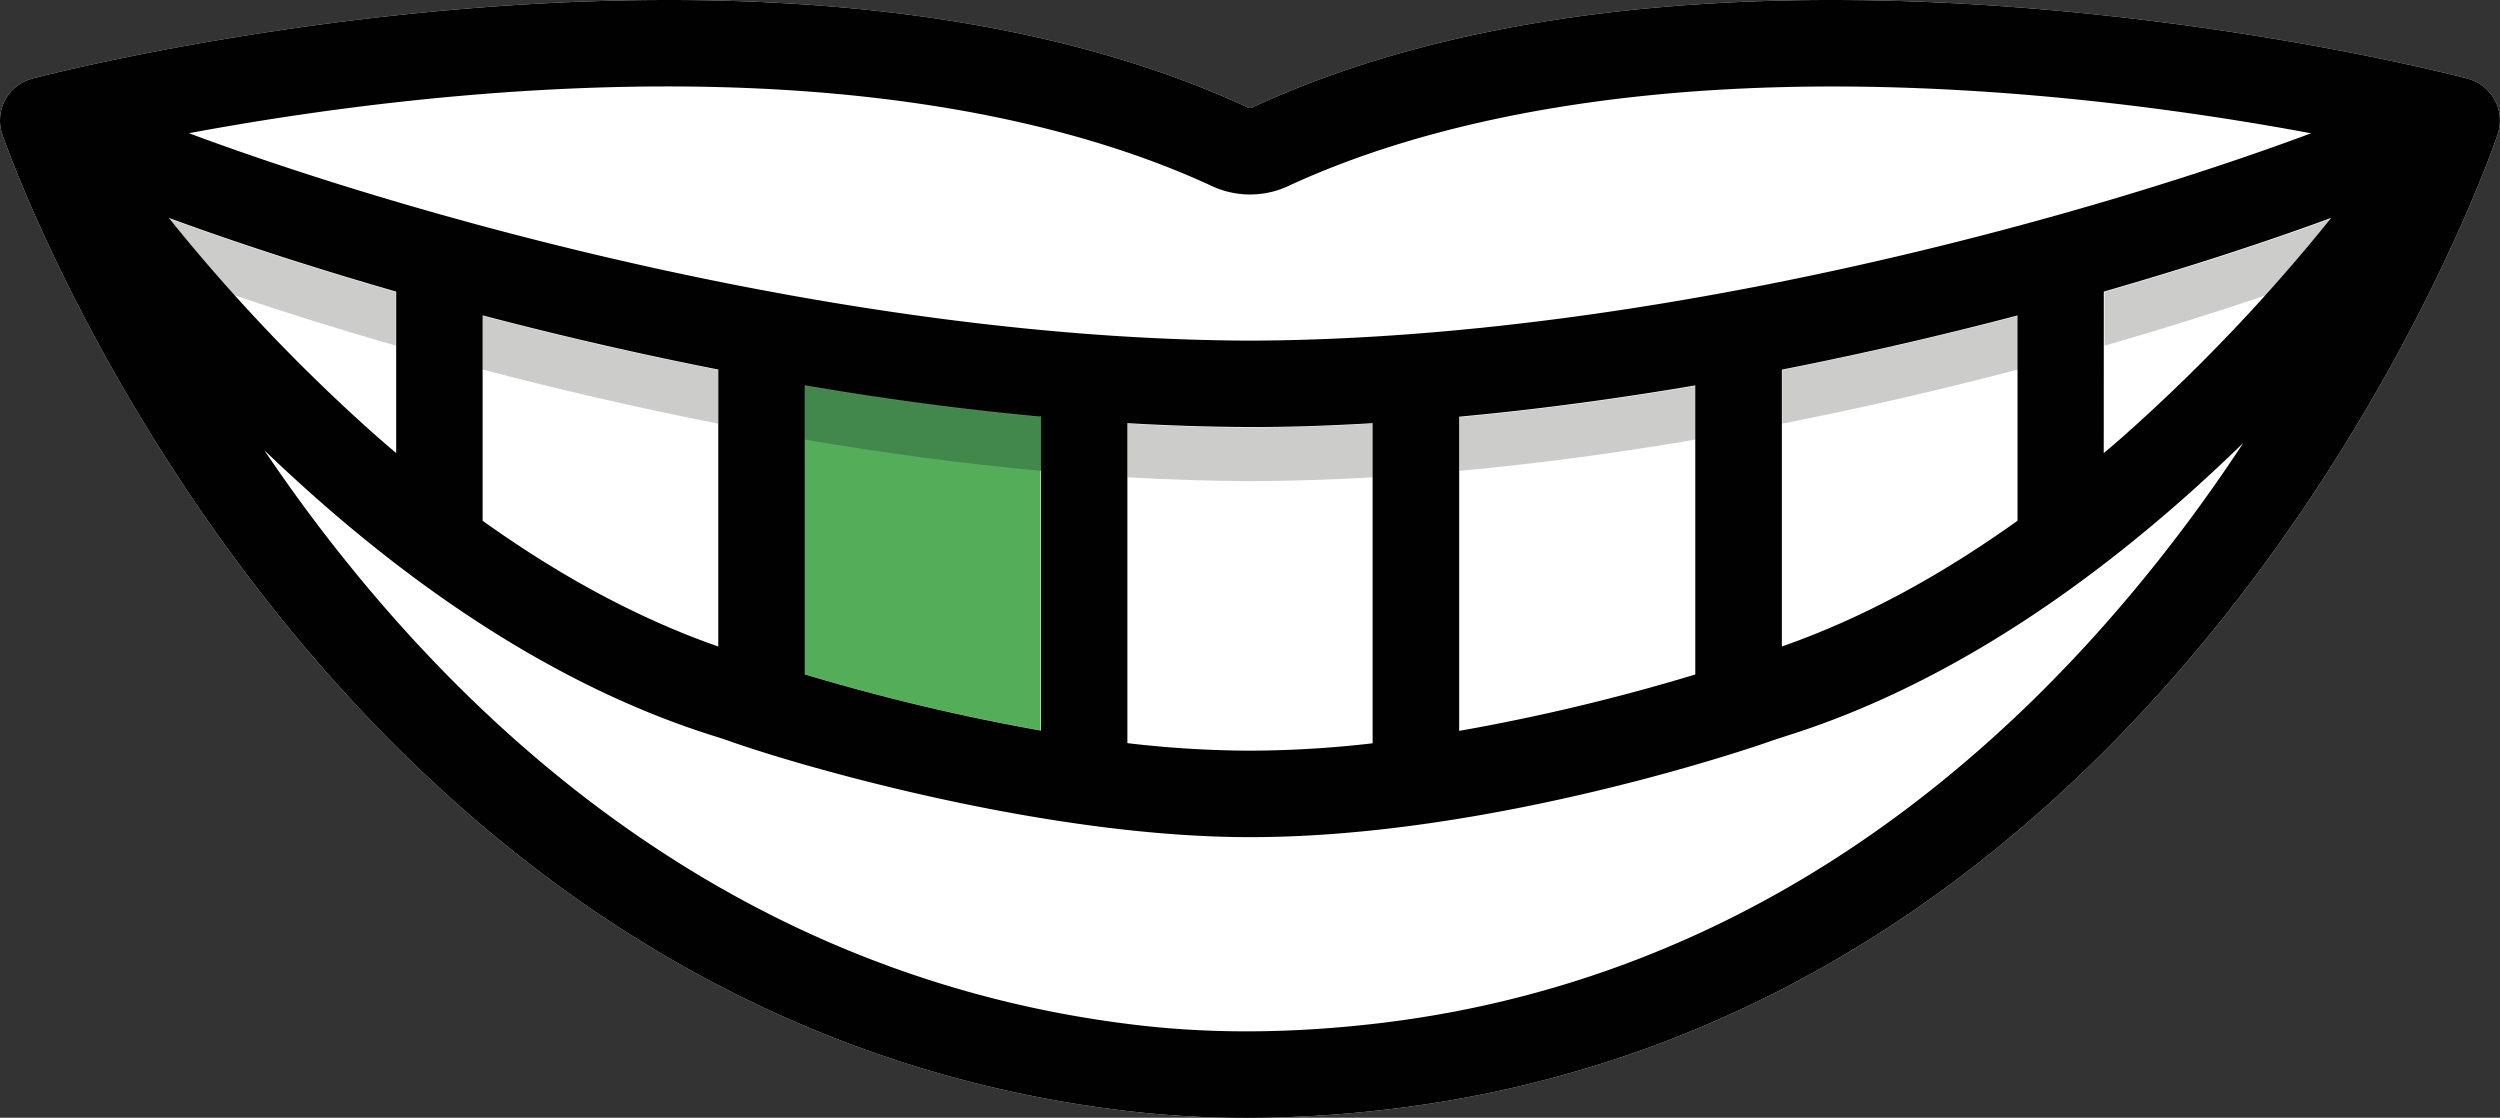 <svg xmlns="http://www.w3.org/2000/svg" viewBox="0 0 849.8 379.95"><rect x="0" y="0" width="849.8" height="379.95" fill="#333333" stroke="none"/><defs><style>.cls-1{fill:#fff;}.cls-2{fill:#54ad58;}.cls-3{fill:none;}.cls-4{fill:#cccccb;}.cls-5{fill:#42874b;}.cls-6{fill:#010101;}</style></defs><title>smile_teeth_green</title><g id="Layer_2" data-name="Layer 2"><g id="Layer_1-2" data-name="Layer 1"><path class="cls-1" d="M838.86,26.74c-2.54-.67-63.2-16.53-144.41-23.53-47.83-4.13-92.81-4.27-133.69-.43-51.65,4.85-97,16.13-134.68,33.53a1.9,1.9,0,0,1-2.36,0C386,18.91,340.69,7.63,289,2.78c-40.87-3.84-85.85-3.7-133.68.43-81.21,7-141.87,22.86-144.41,23.53h0A14.7,14.7,0,0,0,.8,45.72h0c1.05,3,26.26,75.27,85.38,152.57,34.85,45.56,74.3,83.35,117.24,112.32,54,36.39,113.55,58.84,177.09,66.72A349.69,349.69,0,0,0,423.67,380a411.29,411.29,0,0,0,45.43-2.6c63.69-7.05,123.38-29,177.42-65.23,43-28.83,82.45-66.69,117.28-112.54C822.87,121.83,848,48.72,849,45.65h0a14.7,14.7,0,0,0-10.16-18.91Z"/><path class="cls-2" d="M273.32,130.83c26.27,4.49,53.25,8.16,80.36,10.65V248.25a710.3,710.3,0,0,1-80.36-19.13Z"/><path class="cls-3" d="M496.06,248.68a689.86,689.86,0,0,0,80.36-19.18V149.4c-26.27,4.49-53.26,8.17-80.36,10.65Z"/><path class="cls-3" d="M383.25,162.25v90.6a365.74,365.74,0,0,0,41.43,2.56h.55a370.63,370.63,0,0,0,41.43-2.5V162.25c-13.93.81-27.85,1.26-41.66,1.31S397.22,163.05,383.25,162.25Z"/><path class="cls-3" d="M127.56,148.17c2.33,2.05,4.65,4.05,7,6V117.5c-20.19-5.8-38.73-11.65-55.13-17.22A584.59,584.59,0,0,0,127.56,148.17Z"/><path class="cls-3" d="M273.5,229.45a710.3,710.3,0,0,0,80.36,19.13V160.05c-27.11-2.49-54.09-6.16-80.36-10.65Z"/><path class="cls-3" d="M715.38,154.2c2.32-2,4.65-4,7-6a584.59,584.59,0,0,0,48.15-47.89c-16.39,5.57-34.93,11.42-55.12,17.22Z"/><path class="cls-3" d="M605.81,220c26.48-9.22,53.31-23.55,80.17-42.78V125.58c-25.08,6.59-52.06,12.9-80.17,18.42Z"/><path class="cls-3" d="M163.93,177.19c26.87,19.23,53.69,33.56,80.17,42.78V144C216,138.48,189,132.17,163.93,125.58Z"/><path class="cls-4" d="M134.54,99.26c-29.95-8.6-56.28-17.32-77.35-25.06,6.47,8,13.91,16.82,22.22,26.08,16.4,5.57,34.94,11.42,55.13,17.22Z"/><path class="cls-4" d="M576.42,149.4V131.16c-26.27,4.49-53.26,8.17-80.36,10.65v18.24C523.16,157.57,550.15,153.89,576.42,149.4Z"/><path class="cls-4" d="M715.38,99.26V117.5c20.19-5.8,38.73-11.65,55.12-17.22C778.82,91,786.25,82.2,792.72,74.2,771.65,81.94,745.33,90.66,715.38,99.26Z"/><path class="cls-4" d="M686,125.58V107.34c-25.08,6.59-52.06,12.9-80.17,18.42V144C633.92,138.48,660.9,132.17,686,125.58Z"/><path class="cls-4" d="M244.1,144V125.76C216,120.24,189,113.93,163.93,107.34v18.24C189,132.17,216,138.48,244.1,144Z"/><path class="cls-4" d="M383.25,144v18.24q21,1.2,41.75,1.31c13.81-.05,27.73-.5,41.66-1.31V144c-13.93.8-27.85,1.26-41.66,1.31S397.22,144.81,383.25,144Z"/><path class="cls-5" d="M353.86,160.05V141.81c-27.11-2.49-54.09-6.16-80.36-10.65V149.4C299.77,153.89,326.75,157.56,353.86,160.05Z"/><path class="cls-6" d="M838.86,26.74c-2.54-.67-63.2-16.53-144.41-23.53-47.83-4.13-92.81-4.27-133.69-.43-51.65,4.85-97,16.13-134.68,33.53a1.9,1.9,0,0,1-2.36,0C386,18.91,340.69,7.63,289,2.78c-40.87-3.84-85.85-3.7-133.68.43-81.21,7-141.87,22.86-144.41,23.53h0A14.7,14.7,0,0,0,.8,45.72h0c1.05,3,26.26,75.27,85.38,152.57,34.85,45.56,74.3,83.35,117.24,112.32,54,36.39,113.55,58.84,177.09,66.72A349.69,349.69,0,0,0,423.67,380a411.29,411.29,0,0,0,45.43-2.6c63.69-7.05,123.38-29,177.42-65.23,43-28.83,82.45-66.69,117.28-112.54C822.87,121.83,848,48.72,849,45.65h0a14.7,14.7,0,0,0-10.16-18.91ZM127.7,148A611.23,611.23,0,0,1,57.38,74.07c21.05,7.74,47.36,16.45,77.29,25.05V154Q131.19,151.07,127.7,148Zm36.35-40.8c25.06,6.58,52,12.89,80.11,18.41v94.15c-26.46-9.22-53.27-23.53-80.11-42.75ZM273.54,131c26.25,4.49,53.22,8.16,80.31,10.64V248.34a709.87,709.87,0,0,1-80.31-19.12Zm109.68,12.84c14,.81,27.9,1.27,41.73,1.31s27.7-.5,41.63-1.3V252.66a370.26,370.26,0,0,1-41.4,2.51h-.56a365.21,365.21,0,0,1-41.4-2.56ZM496,141.64C523,139.16,550,135.48,576.26,131v98.27A689.43,689.43,0,0,1,496,248.44Zm109.69-16c28.08-5.52,55.05-11.82,80.11-18.41V177c-26.85,19.22-53.66,33.53-80.11,42.75ZM715.13,99.12c29.93-8.6,56.24-17.31,77.29-25.05A611.23,611.23,0,0,1,722.1,148q-3.48,3.07-7,6ZM157.87,32.47C288.36,21.22,367.77,42.85,411.42,63a30.88,30.88,0,0,0,27,0h0c43.57-20.09,122.83-41.71,253-30.55,36.77,3.15,69.56,8.27,94.15,12.86-74.84,27.93-223.26,70-360.62,70.48C287.5,115.33,139.07,73.21,64.23,45.28,88.68,40.72,121.26,35.63,157.87,32.47ZM630.15,287.72c-50.06,33.58-105.34,53.91-164.28,60.43-29.14,3.23-55.87,3.24-81.75,0-58.73-7.29-113.85-28-163.83-61.63C180,259.48,143,224,110.07,181.16c-7.28-9.47-14-18.9-20.25-28.14q8.87,8.53,18.47,17c44.53,39.21,89.78,66.19,134.5,80.19,1.81.57,3.94,1.24,6,2,25.76,9,107.51,32.35,175.87,32.35h.54c82.36,0,172.07-31,175.85-32.35,2.05-.72,4.17-1.39,6-2,44.72-14,90-41,134.5-80.19,7.32-6.44,14.32-13,21-19.46-6.73,10.22-14.08,20.69-22.09,31.23C707.54,225.07,670.45,260.7,630.15,287.72Z"/></g></g></svg>
